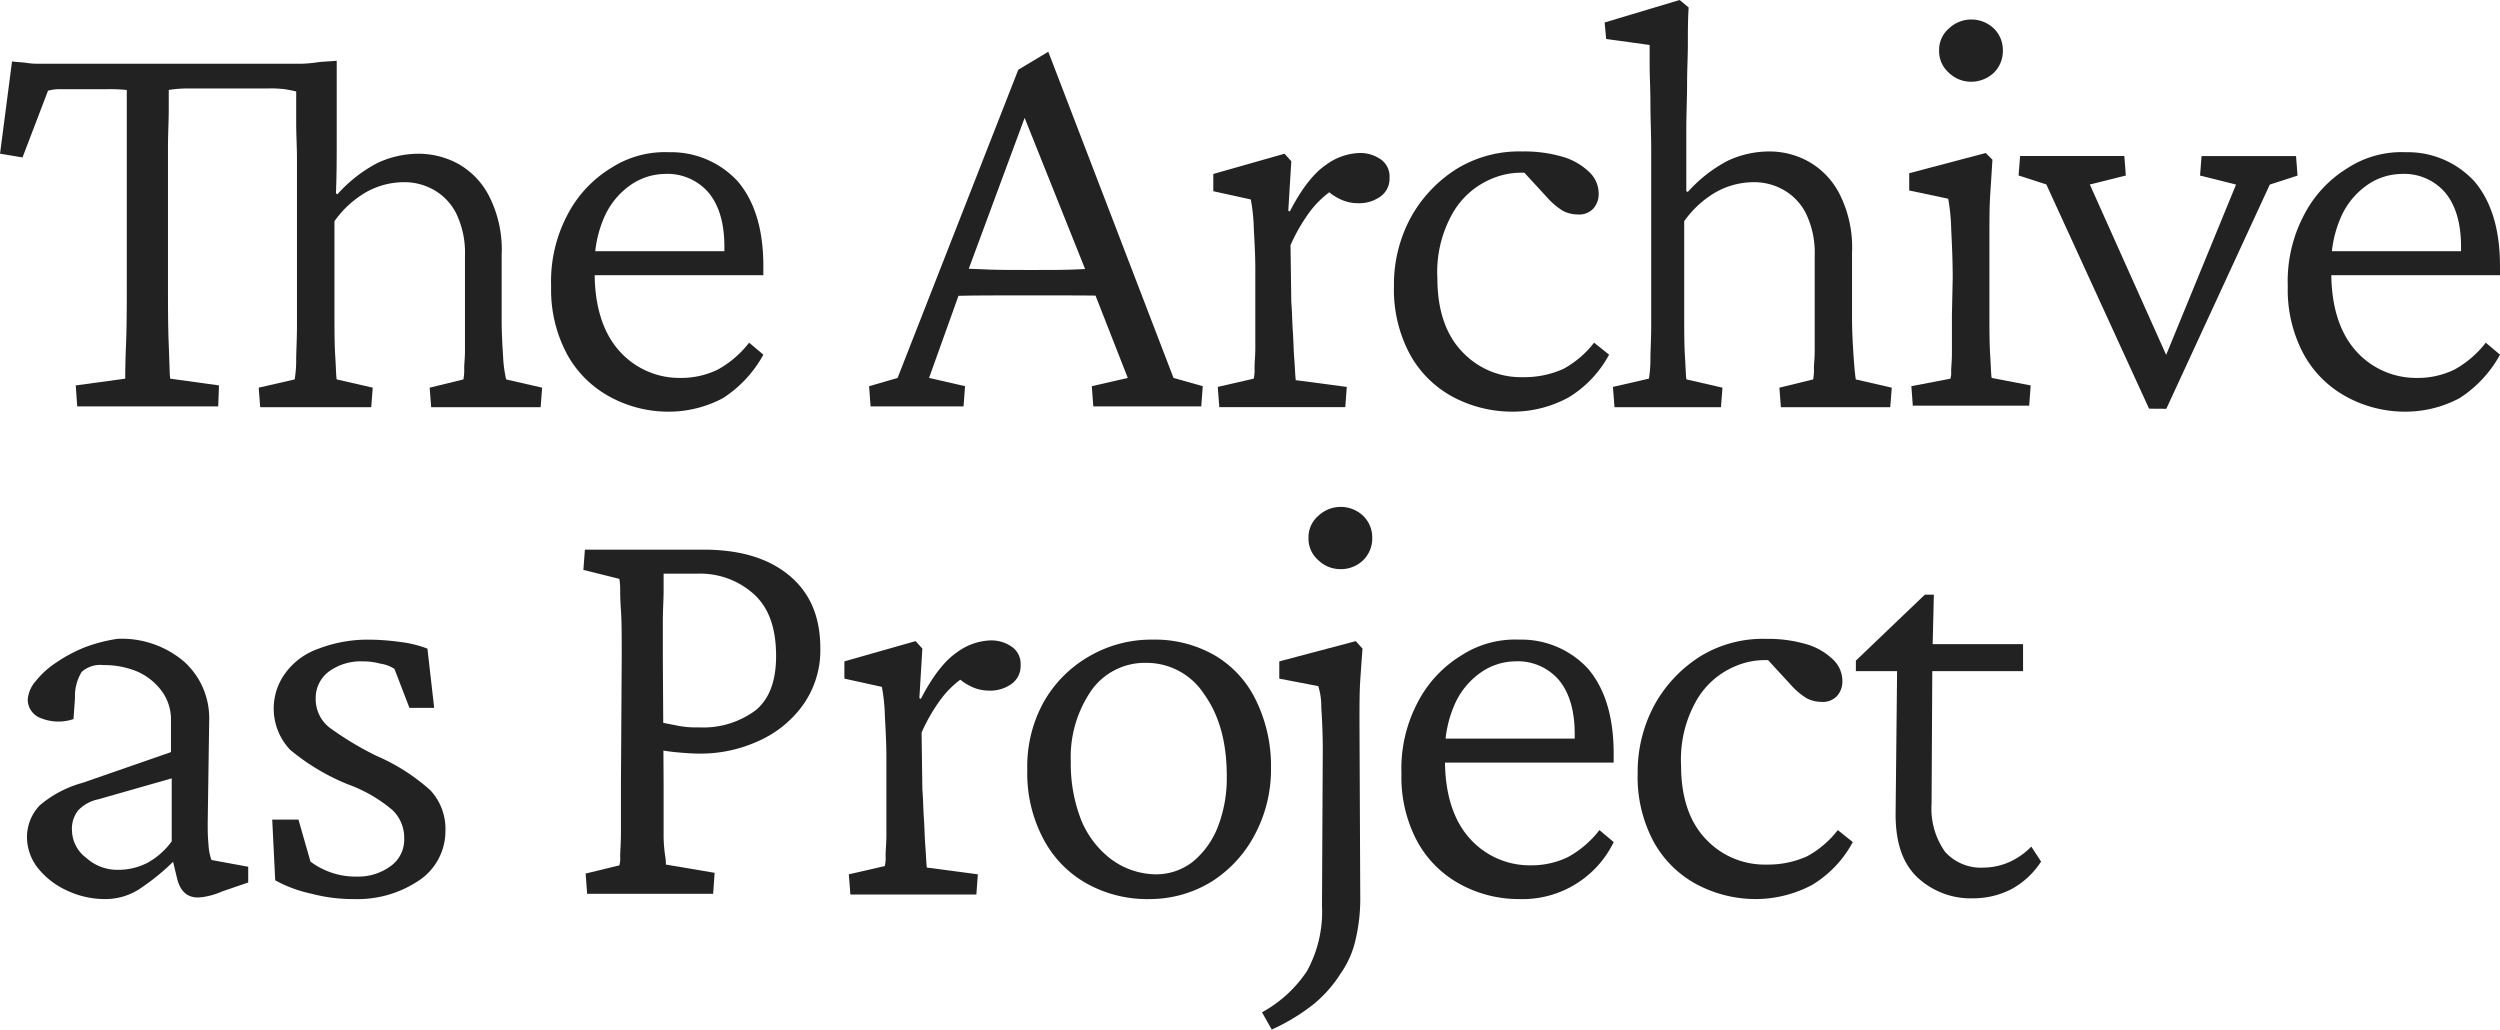 <svg xmlns="http://www.w3.org/2000/svg" width="320" height="131.782" viewBox="0 0 320 131.782">
  <g id="Archiveasproject" transform="translate(-390.5 -211.2)">
    <path id="Pfad_38" data-name="Pfad 38" d="M455.287,260.092l4.607,1.056-.192,2.5H445.689l-.192-2.5,4.319-1.056a6.356,6.356,0,0,0,.1-1.44c0-.576.1-1.248.1-2.208v-12.19a11.555,11.555,0,0,0-1.152-5.471,7.19,7.19,0,0,0-2.879-2.975,7.606,7.606,0,0,0-3.839-.96,9.883,9.883,0,0,0-4.9,1.344,12.865,12.865,0,0,0-3.935,3.647v11.422c0,2.3,0,4.319.1,5.855s.1,2.591.192,2.975l4.607,1.056-.192,2.5H423.805l-.192-2.5,4.607-1.056a15.471,15.471,0,0,0,.192-2.5c0-1.056.1-2.592.1-4.415V231.873c0-1.536-.1-3.071-.1-4.607v-4.031q-.576-.144-1.44-.288a14.859,14.859,0,0,0-2.112-.1H414.5a16.181,16.181,0,0,0-2.4.192v2.591c0,1.344-.1,2.975-.1,4.9v16.7c0,3.263,0,6.047.1,8.446s.1,3.839.192,4.319l6.239.864-.1,2.687H400.386l-.192-2.687,6.335-.864c0-.48,0-1.92.1-4.319s.1-5.183.1-8.446V223.043a20.873,20.873,0,0,0-2.5-.1h-6.239a5.665,5.665,0,0,0-1.344.192l-3.263,8.542-2.879-.48,1.536-11.806c.768.1,1.344.1,1.92.192a8.255,8.255,0,0,0,1.536.1h33.593a17.238,17.238,0,0,0,2.112-.192c.768-.1,1.536-.1,2.4-.192v10.27c0,2.016,0,4.127-.1,6.719l.192.1a18.138,18.138,0,0,1,5.183-4.031,12.449,12.449,0,0,1,5.279-1.152,10.6,10.6,0,0,1,5.087,1.344,9.925,9.925,0,0,1,3.935,4.223,15.1,15.1,0,0,1,1.536,7.391v8.254c0,1.824.1,3.455.192,4.9A16.158,16.158,0,0,0,455.287,260.092Z" transform="translate(0 -0.326)" fill="#222"/>
    <path id="Pfad_39" data-name="Pfad 39" d="M479.069,264.709a15.609,15.609,0,0,1-7.582-1.92,13.642,13.642,0,0,1-5.471-5.471A17.418,17.418,0,0,1,464,248.68a18.179,18.179,0,0,1,2.112-9.214,15.188,15.188,0,0,1,5.567-5.951,12.657,12.657,0,0,1,7.391-2.016,11.613,11.613,0,0,1,8.83,3.743c2.112,2.5,3.263,6.047,3.263,10.846v1.152H467.743v-3.071h19.2l-.768.768v-1.344q0-4.463-2.016-6.911a6.936,6.936,0,0,0-5.663-2.4,7.835,7.835,0,0,0-4.223,1.344,9.788,9.788,0,0,0-3.359,3.935,14.763,14.763,0,0,0-1.344,6.623v.768c0,4.223,1.056,7.582,3.071,9.886a10.283,10.283,0,0,0,7.87,3.551,10.717,10.717,0,0,0,4.8-1.056,12.933,12.933,0,0,0,4.031-3.455l1.824,1.536a15.363,15.363,0,0,1-5.183,5.567A14.736,14.736,0,0,1,479.069,264.709Z" transform="translate(-2.954 -0.816)" fill="#222"/>
    <path id="Pfad_40" data-name="Pfad 40" d="M506.592,263.5l-.192-2.591,3.647-1.056L525.5,220.4l3.839-2.3,16.029,41.752,3.743,1.056-.192,2.591H535.1l-.192-2.591,4.607-1.056L535,248.334l-.864-2.208-8.446-21.116,1.728-1.44-8.35,22.556-.864,2.208-4.127,11.518,4.607,1.056-.192,2.591Zm9.982-14.109v-3.647c.96.1,2.3.1,4.127.192,1.728.1,3.935.1,6.527.1,2.5,0,4.607,0,6.335-.1s3.071-.1,4.031-.192v3.647c-1.92-.1-3.839-.1-5.567-.1h-9.5C520.8,249.294,518.781,249.294,516.574,249.39Z" transform="translate(-4.658 -0.277)" fill="#222"/>
    <path id="Pfad_41" data-name="Pfad 41" d="M553.068,264.042l-.192-2.5,4.607-1.056a5.1,5.1,0,0,0,.1-1.344c0-.672.1-1.536.1-2.592V246.477c0-1.728-.1-3.455-.192-5.183a23.566,23.566,0,0,0-.384-3.743l-4.8-1.056v-2.208l9.118-2.591.864.96-.384,6.335.192.1c1.536-2.975,3.071-4.9,4.607-5.951a7.647,7.647,0,0,1,4.319-1.536,4.573,4.573,0,0,1,2.784.864,2.655,2.655,0,0,1,1.056,2.3,2.791,2.791,0,0,1-1.152,2.4,4.664,4.664,0,0,1-2.879.864,5.2,5.2,0,0,1-2.4-.576,6.26,6.26,0,0,1-2.016-1.536l1.056.48a12.159,12.159,0,0,0-2.783,2.687,22.307,22.307,0,0,0-2.5,4.319l.1,7.295c.1,1.056.1,2.3.192,3.647s.1,2.5.192,3.647.1,2.016.192,2.687l6.527.864-.192,2.591H553.068Z" transform="translate(-6.503 -0.82)" fill="#222"/>
    <path id="Pfad_42" data-name="Pfad 42" d="M591.469,264.705a16.169,16.169,0,0,1-7.583-1.92,13.641,13.641,0,0,1-5.471-5.471,17.544,17.544,0,0,1-2.016-8.734,17.988,17.988,0,0,1,2.208-8.83,17.132,17.132,0,0,1,5.855-6.143,15.316,15.316,0,0,1,8.35-2.208,17.437,17.437,0,0,1,5.471.768,8.258,8.258,0,0,1,3.263,2.016,3.783,3.783,0,0,1,1.056,2.591,2.767,2.767,0,0,1-.672,1.92,2.461,2.461,0,0,1-2.016.768,4.058,4.058,0,0,1-1.92-.48,9.186,9.186,0,0,1-2.016-1.728l-3.359-3.647,2.3.768a9.673,9.673,0,0,0-6.143.576,10.315,10.315,0,0,0-4.9,4.415,15.247,15.247,0,0,0-1.92,8.254c0,4.031,1.056,7.2,3.167,9.406a10.3,10.3,0,0,0,7.774,3.263,12.161,12.161,0,0,0,5.183-1.056,12.479,12.479,0,0,0,3.935-3.359l1.92,1.536a14.311,14.311,0,0,1-5.183,5.471A14.94,14.94,0,0,1,591.469,264.705Z" transform="translate(-7.472 -0.812)" fill="#222"/>
    <path id="Pfad_43" data-name="Pfad 43" d="M605.748,263.222l-.192-2.5,4.607-1.056a15.46,15.46,0,0,0,.192-2.5c0-1.056.1-2.591.1-4.415V230.4c0-2.016-.1-4.031-.1-5.951s-.1-3.551-.1-4.9v-2.591l-5.567-.768-.192-2.112,9.6-2.879,1.152.96c-.1,1.536-.1,3.071-.1,4.7,0,1.536-.1,3.263-.1,5.087s-.1,3.839-.1,6.047v7.678l.192.1a18.137,18.137,0,0,1,5.183-4.031,12.566,12.566,0,0,1,5.375-1.152,10.239,10.239,0,0,1,4.991,1.344,9.925,9.925,0,0,1,3.935,4.223,15.1,15.1,0,0,1,1.536,7.391V251.8c0,1.824.1,3.455.192,4.895s.192,2.4.288,3.071l4.607,1.056-.192,2.5H627.056l-.192-2.5,4.319-1.056a6.358,6.358,0,0,0,.1-1.44c0-.576.1-1.248.1-2.208v-12.19a11.555,11.555,0,0,0-1.152-5.471,7.19,7.19,0,0,0-2.879-2.975,7.606,7.606,0,0,0-3.839-.96,9.883,9.883,0,0,0-4.9,1.344,12.865,12.865,0,0,0-3.935,3.647v11.422c0,2.4,0,4.415.1,5.951s.1,2.5.192,2.879l4.607,1.056-.192,2.5H605.748Z" transform="translate(-8.601 0)" fill="#222"/>
    <path id="Pfad_44" data-name="Pfad 44" d="M645.58,263.326l-.192-2.591,4.991-.96a2.407,2.407,0,0,0,.1-.96c0-.48.1-1.248.1-2.4v-4.8l.1-4.7c0-2.3-.1-4.415-.192-6.239a25.329,25.329,0,0,0-.384-3.935l-4.991-1.056v-2.208l9.79-2.591.864.864c-.1,1.536-.192,3.071-.288,4.511s-.1,3.167-.1,5.183v9.406c0,2.5,0,4.415.1,5.951s.1,2.5.192,2.879l4.991.96-.192,2.592H645.58Zm7.487-41.56a4.064,4.064,0,0,1-2.879-1.152,3.65,3.65,0,0,1-1.248-2.879,3.591,3.591,0,0,1,1.248-2.783,4.175,4.175,0,0,1,5.759,0,3.844,3.844,0,0,1,1.152,2.783,3.907,3.907,0,0,1-1.152,2.879A4.233,4.233,0,0,1,653.066,221.766Z" transform="translate(-10.233 -0.104)" fill="#222"/>
    <path id="Pfad_45" data-name="Pfad 45" d="M676.4,264.346l-13.149-28.7L659.7,234.5l.192-2.5h13.341l.192,2.5-4.607,1.152,10.75,24-1.92.1,9.886-24.091-4.607-1.152.192-2.5h12.094l.192,2.5-3.551,1.152-13.245,28.7Z" transform="translate(-10.82 -0.836)" fill="#222"/>
    <path id="Pfad_46" data-name="Pfad 46" d="M710.669,264.709a15.609,15.609,0,0,1-7.583-1.92,13.642,13.642,0,0,1-5.471-5.471,17.418,17.418,0,0,1-2.016-8.638,18.178,18.178,0,0,1,2.112-9.214,15.188,15.188,0,0,1,5.567-5.951,12.657,12.657,0,0,1,7.391-2.016,11.613,11.613,0,0,1,8.83,3.743c2.112,2.5,3.263,6.047,3.263,10.846v1.152H699.343v-3.071h19.2l-.768.768v-1.344q0-4.463-2.016-6.911a6.936,6.936,0,0,0-5.663-2.4,7.836,7.836,0,0,0-4.223,1.344,9.788,9.788,0,0,0-3.359,3.935,14.762,14.762,0,0,0-1.344,6.623v.768c0,4.223,1.056,7.582,3.071,9.886a10.283,10.283,0,0,0,7.87,3.551,10.717,10.717,0,0,0,4.8-1.056,12.933,12.933,0,0,0,4.031-3.455l1.824,1.536a15.362,15.362,0,0,1-5.183,5.567A14.735,14.735,0,0,1,710.669,264.709Z" transform="translate(-12.263 -0.816)" fill="#222"/>
    <path id="Pfad_47" data-name="Pfad 47" d="M404.274,329.705a11.429,11.429,0,0,1-5.183-1.152,10.143,10.143,0,0,1-3.647-2.879,6.439,6.439,0,0,1-1.344-3.839,5.885,5.885,0,0,1,1.632-4.127,14.227,14.227,0,0,1,5.471-2.879l11.326-3.935v-4.127a6.108,6.108,0,0,0-1.152-3.647,7.858,7.858,0,0,0-3.071-2.5,10.981,10.981,0,0,0-4.415-.864,3.572,3.572,0,0,0-2.783.864,5.928,5.928,0,0,0-.864,3.359l-.192,2.687a6,6,0,0,1-4.127-.1,2.526,2.526,0,0,1-1.728-2.4,4.043,4.043,0,0,1,1.056-2.4,11.092,11.092,0,0,1,2.687-2.4,18.67,18.67,0,0,1,3.647-1.92,20.038,20.038,0,0,1,4.127-1.056,12.35,12.35,0,0,1,8.446,2.879,9.725,9.725,0,0,1,3.263,7.486l-.192,13.245c0,.768,0,1.728.1,2.687a6.71,6.71,0,0,0,.384,2.016l4.7.864v2.016l-3.359,1.152a9.042,9.042,0,0,1-1.728.576,7.53,7.53,0,0,1-1.344.192c-1.44,0-2.3-.864-2.687-2.5l-.672-2.783,1.056-.192a28.427,28.427,0,0,1-4.8,4.127A8.016,8.016,0,0,1,404.274,329.705Zm1.44-3.743a8.253,8.253,0,0,0,3.743-.864,9.479,9.479,0,0,0,3.167-2.783v-8.062l-9.406,2.687a4.847,4.847,0,0,0-2.591,1.44,3.8,3.8,0,0,0-.768,2.591,4.465,4.465,0,0,0,1.824,3.455A5.9,5.9,0,0,0,405.714,325.962Z" transform="translate(-0.145 -3.424)" fill="#222"/>
    <path id="Pfad_48" data-name="Pfad 48" d="M437.262,329.709a20.626,20.626,0,0,1-5.375-.672,17.055,17.055,0,0,1-4.7-1.728l-.384-7.774h3.359l1.536,5.375a9.6,9.6,0,0,0,5.951,1.92,7.02,7.02,0,0,0,4.319-1.344,4.158,4.158,0,0,0,1.728-3.551,4.862,4.862,0,0,0-1.536-3.647,18.574,18.574,0,0,0-5.663-3.263,27.882,27.882,0,0,1-7.391-4.415,7.664,7.664,0,0,1-.576-9.886,8.826,8.826,0,0,1,4.223-3.071,17.628,17.628,0,0,1,6.239-1.152,30.9,30.9,0,0,1,4.127.288,14.794,14.794,0,0,1,3.551.864l.864,7.582h-3.167l-1.92-4.991a4.527,4.527,0,0,0-1.824-.672,8.18,8.18,0,0,0-2.208-.288A6.92,6.92,0,0,0,434,300.627a4.228,4.228,0,0,0-1.632,3.359,4.643,4.643,0,0,0,1.728,3.743,40.237,40.237,0,0,0,6.047,3.647,25.25,25.25,0,0,1,6.911,4.415,7.247,7.247,0,0,1,1.92,5.183,7.589,7.589,0,0,1-3.359,6.335A14.1,14.1,0,0,1,437.262,329.709Z" transform="translate(-1.459 -3.428)" fill="#222"/>
    <path id="Pfad_49" data-name="Pfad 49" d="M468.78,328.555l-.192-2.591,4.319-1.056a3.311,3.311,0,0,0,.1-1.152c0-.576.1-1.632.1-3.071v-6.239l.1-16.125c0-2.591,0-4.607-.1-6.047s-.1-2.4-.1-2.975a9.993,9.993,0,0,0-.1-1.056l-4.607-1.152.192-2.591h15.165c4.607,0,8.254,1.056,10.942,3.263s4.031,5.279,4.031,9.406a12.089,12.089,0,0,1-2.208,7.2,14.016,14.016,0,0,1-5.663,4.607,17.782,17.782,0,0,1-7.487,1.632c-1.152,0-2.3-.1-3.263-.192s-1.92-.288-2.783-.384v-3.647c1.248.288,2.3.48,3.263.672a12.233,12.233,0,0,0,2.591.192,11.212,11.212,0,0,0,7.295-2.208q2.591-2.16,2.592-6.911c0-3.647-.96-6.239-2.879-7.966a10.284,10.284,0,0,0-7.1-2.591H478.57v2.208c0,1.056-.1,2.4-.1,3.935v4.7l.1,16.125v6.143a18.688,18.688,0,0,0,.192,2.975,6.548,6.548,0,0,1,.1,1.152l6.239,1.056-.192,2.687H468.78Z" transform="translate(-3.127 -2.946)" fill="#222"/>
    <path id="Pfad_50" data-name="Pfad 50" d="M503.868,329.042l-.192-2.5,4.607-1.056a5.1,5.1,0,0,0,.1-1.344c0-.672.1-1.536.1-2.591V311.477c0-1.728-.1-3.455-.192-5.183a23.577,23.577,0,0,0-.384-3.743l-4.8-1.056v-2.208l9.118-2.592.864.96-.384,6.335.192.1c1.536-2.975,3.071-4.9,4.607-5.951a7.647,7.647,0,0,1,4.319-1.536,4.572,4.572,0,0,1,2.784.864,2.655,2.655,0,0,1,1.056,2.3,2.791,2.791,0,0,1-1.152,2.4,4.664,4.664,0,0,1-2.879.864,5.2,5.2,0,0,1-2.4-.576,6.26,6.26,0,0,1-2.016-1.536l1.056.48a12.163,12.163,0,0,0-2.783,2.687,22.314,22.314,0,0,0-2.5,4.319l.1,7.295c.1,1.056.1,2.3.192,3.647s.1,2.5.192,3.647.1,2.016.192,2.687l6.527.864-.192,2.591H503.868Z" transform="translate(-4.526 -3.432)" fill="#222"/>
    <path id="Pfad_51" data-name="Pfad 51" d="M543.241,329.709a15.891,15.891,0,0,1-8.35-2.112,13.991,13.991,0,0,1-5.471-5.855,17.908,17.908,0,0,1-1.92-8.638,16.952,16.952,0,0,1,2.112-8.638,15.586,15.586,0,0,1,5.855-5.855,15.819,15.819,0,0,1,8.062-2.112,15.355,15.355,0,0,1,7.966,2.016,13.36,13.36,0,0,1,5.279,5.759,19.081,19.081,0,0,1,1.92,8.638,17.708,17.708,0,0,1-2.016,8.446,15.871,15.871,0,0,1-5.471,6.047A15.143,15.143,0,0,1,543.241,329.709Zm.672-3.167a7.635,7.635,0,0,0,4.8-1.632,10.905,10.905,0,0,0,3.167-4.415,17.221,17.221,0,0,0,1.152-6.527c0-4.319-.96-7.774-2.879-10.462a8.776,8.776,0,0,0-7.391-4.031,8.382,8.382,0,0,0-7.007,3.455,15.011,15.011,0,0,0-2.687,9.214,19.677,19.677,0,0,0,1.344,7.487,12.013,12.013,0,0,0,3.839,4.991A9.805,9.805,0,0,0,543.913,326.542Z" transform="translate(-5.506 -3.428)" fill="#222"/>
    <path id="Pfad_52" data-name="Pfad 52" d="M560.048,345.7l-1.248-2.208a16.3,16.3,0,0,0,5.759-5.279,15.807,15.807,0,0,0,1.92-8.35l.1-19.964c0-2.208-.1-4.031-.192-5.471a8.66,8.66,0,0,0-.384-2.687l-4.991-.96v-2.208l9.79-2.591.864.96q-.144,1.872-.288,4.031c-.1,1.44-.1,3.263-.1,5.471l.1,22.46a22.572,22.572,0,0,1-.576,5.183,12.136,12.136,0,0,1-1.92,4.415,16.43,16.43,0,0,1-3.455,3.935A25.721,25.721,0,0,1,560.048,345.7Zm8.83-58.932A4.064,4.064,0,0,1,566,285.615a3.65,3.65,0,0,1-1.248-2.879A3.591,3.591,0,0,1,566,279.952a4.175,4.175,0,0,1,5.759,0,3.844,3.844,0,0,1,1.152,2.783,3.906,3.906,0,0,1-1.152,2.879A4.064,4.064,0,0,1,568.878,286.766Z" transform="translate(-6.764 -2.717)" fill="#222"/>
    <path id="Pfad_53" data-name="Pfad 53" d="M592.469,329.709a15.61,15.61,0,0,1-7.583-1.92,13.642,13.642,0,0,1-5.471-5.471,17.419,17.419,0,0,1-2.016-8.638,18.18,18.18,0,0,1,2.111-9.214,15.19,15.19,0,0,1,5.567-5.951,12.657,12.657,0,0,1,7.391-2.016,11.613,11.613,0,0,1,8.83,3.743c2.112,2.5,3.263,6.047,3.263,10.846v1.152H581.143v-3.071h19.2l-.768.768v-1.344q0-4.463-2.016-6.911a6.935,6.935,0,0,0-5.663-2.4,7.835,7.835,0,0,0-4.223,1.344,9.789,9.789,0,0,0-3.359,3.935,14.764,14.764,0,0,0-1.344,6.623v.768c0,4.223,1.056,7.582,3.071,9.886a10.283,10.283,0,0,0,7.87,3.551,10.717,10.717,0,0,0,4.8-1.056,12.933,12.933,0,0,0,4.031-3.455l1.824,1.536a12.963,12.963,0,0,1-12.094,7.295Z" transform="translate(-7.512 -3.428)" fill="#222"/>
    <path id="Pfad_54" data-name="Pfad 54" d="M623.969,329.705a16.169,16.169,0,0,1-7.582-1.92,13.642,13.642,0,0,1-5.471-5.471,17.544,17.544,0,0,1-2.016-8.734,17.987,17.987,0,0,1,2.208-8.83,17.131,17.131,0,0,1,5.855-6.143,15.316,15.316,0,0,1,8.35-2.208,17.436,17.436,0,0,1,5.471.768,8.259,8.259,0,0,1,3.263,2.016,3.783,3.783,0,0,1,1.056,2.591,2.766,2.766,0,0,1-.672,1.92,2.46,2.46,0,0,1-2.016.768,4.058,4.058,0,0,1-1.92-.48,9.188,9.188,0,0,1-2.016-1.728l-3.359-3.647,2.3.768a9.673,9.673,0,0,0-6.143.576,10.315,10.315,0,0,0-4.9,4.415,15.247,15.247,0,0,0-1.92,8.254c0,4.031,1.056,7.2,3.167,9.406a10.3,10.3,0,0,0,7.774,3.263,12.161,12.161,0,0,0,5.183-1.056,12.481,12.481,0,0,0,3.935-3.359l1.92,1.536a14.311,14.311,0,0,1-5.183,5.471A15.5,15.5,0,0,1,623.969,329.705Z" transform="translate(-8.778 -3.424)" fill="#222"/>
    <path id="Pfad_55" data-name="Pfad 55" d="M661.707,324.669a10.476,10.476,0,0,1-3.839,3.551,10.7,10.7,0,0,1-4.8,1.152,10.005,10.005,0,0,1-7.2-2.687c-1.92-1.824-2.784-4.511-2.784-8.062l.192-18.332H638v-1.344l8.83-8.446h1.152l-.192,8.062-.1,18.716a9.557,9.557,0,0,0,1.728,6.143,6.168,6.168,0,0,0,4.991,2.016,8.183,8.183,0,0,0,3.359-.768,9.127,9.127,0,0,0,2.687-1.92ZM645.678,300.29v-3.455H659.4v3.455Z" transform="translate(-9.948 -3.187)" fill="#222"/>
  </g>
</svg>
